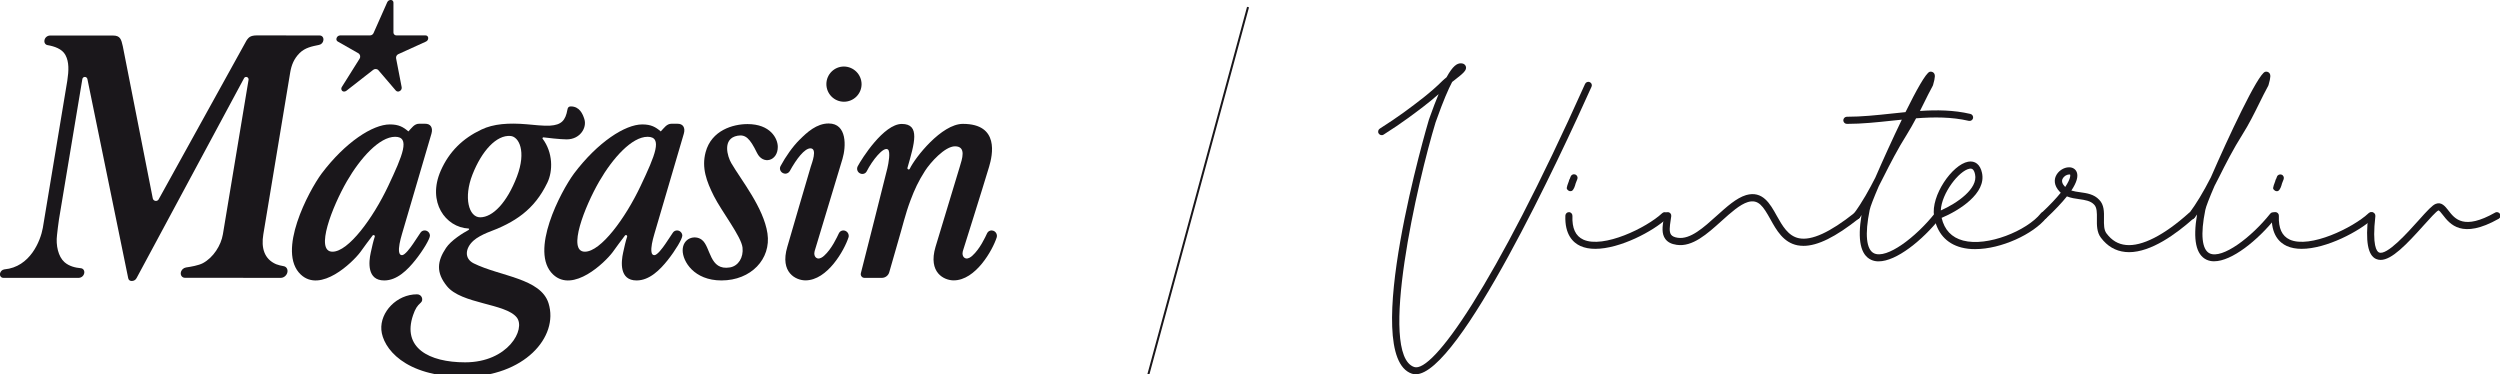 <?xml version="1.0" encoding="utf-8"?>
<!-- Generator: Adobe Illustrator 24.0.1, SVG Export Plug-In . SVG Version: 6.00 Build 0)  -->
<svg version="1.1" id="Layer_1" xmlns="http://www.w3.org/2000/svg" xmlns:xlink="http://www.w3.org/1999/xlink" x="0px" y="0px"
	 viewBox="0 0 3679 550.8" style="enable-background:new 0 0 3679 550.8;" xml:space="preserve">
<style type="text/css">
	.st0{fill:#1A171B;}
	.st1{fill:none;}
	.st2{fill:none;stroke:#1A171B;stroke-width:3;}
</style>
<title>Vinterliv-logo</title>
<path class="st0" d="M413.2,408.9c4.6,0,9-3.8,9.8-8.6l0,0c0.7-4.3-1.6-7.9-5.6-8.6c-3.8-0.6-7.5-1.6-11.1-2.9
	c-17.5-7.6-22.1-24-18.8-43.9l39.6-238.5c1.8-10.6,5.5-20,13.7-28.2s18.5-10,28.6-12.1c3.4-0.6,6.1-3.4,6.5-6.9l0,0
	c0.6-3.9-1.8-7-5.6-7l-92.2-0.1c-4.8,0-8.3,0.8-10.6,2.3s-4.5,4.4-6.5,8.4L233.5,293.3c-0.8,1.5-2.4,2.4-4.1,2.4l0,0
	c-2.2,0-4.2-1.6-4.6-3.8L180.7,68c-2.3-10.1-3.7-15.7-14.4-15.7H73.4c-4,0.2-7.4,3.1-8,7.1l0,0c-0.6,3.5,1.4,6.5,4.6,7
	c9.8,1.7,21.4,5.4,26.3,14.6c5.5,10.2,5,22.9,2.7,38c0,0.1-36,216.5-36,216.5c-3.4,18.9-18.6,57.5-56.5,60.9c-3.3,0.4-5.9,3-6.5,6.2
	l0,0c-0.6,3.5,1.7,6.3,5,6.3h111c4-0.2,7.3-3.1,8-7.1l0,0c0.6-3.7-1.6-6.8-5.1-7.1c-7.9-0.7-17.1-2.8-24-8.9
	c-9.2-8.1-12.9-24.7-11-39.9c0.9-7.2,1.6-15,2.9-23.1l34.4-206.5c0.3-1.8,1.9-3.1,3.7-3.1l0,0c1.8,0,3.3,1.3,3.7,3
	c6.3,30.8,59.4,290.2,60.1,293.3c0.6,2.7,2.5,4,5.3,4c3,0,5.8-1.7,7.1-4.5c1.5-2.7,144.8-269.2,158.1-294c0.6-1.1,1.8-1.8,3.1-1.8
	l0,0c1.9,0,3.5,1.6,3.5,3.5c0,0.2,0,0.4,0,0.6L328,344.8c-2.7,16.3-14.1,34.3-29.5,42.5c-6.3,3.3-17.7,5.3-24.8,6.3
	c-3.9,0.7-6.9,3.6-7.6,7.5l0,0c-0.7,4.2,2,7.7,6.1,7.7L413.2,408.9z"/>
<path class="st0" d="M1267.9,124c-0.1,14.3-11.8,25.8-26.1,25.7c-14.3-0.1-25.8-11.8-25.7-26.1c0.1-14.2,11.6-25.7,25.8-25.7
	C1256.3,98,1267.9,109.7,1267.9,124z"/>
<path class="st0" d="M630.1,55.2c-0.4-1.9-2.1-3.2-4-3.1h-42.9c-2.3,0-4.2-1.9-4.2-4.2V4c0.1-1.9-1.2-3.6-3.1-4
	c-2.6-0.4-5.1,1-6.1,3.4l-20.1,45.3c-0.9,2-2.9,3.4-5.1,3.4h-44c-2.6,0.1-4.8,1.8-5.4,4.3c-0.6,1.8,0.2,3.8,1.8,4.7l30.2,17.2
	c2.7,1.5,3.7,5,2.1,7.8c0,0.1-0.1,0.2-0.1,0.2l-26.1,41.6c-1.3,1.8-1.1,4.2,0.4,5.8c1.6,1.5,4.1,1.4,6.2-0.1l39.6-30.9
	c2.4-1.8,5.8-1.5,7.7,0.8l25.5,29.8c1.4,1.5,3.6,1.9,5.4,0.9c2.3-1,3.6-3.4,3.2-5.8l-8.2-42.4c-0.5-2.6,0.8-5.2,3.2-6.3l40.7-18.5
	C629.2,60.2,630.5,57.7,630.1,55.2z"/>
<path class="st0" d="M634.9,196.8c1.3-4.6,1-8.1-0.7-10.8s-4.7-3.9-8.7-3.9h-8.8c-7,0-10.9,6.3-15.7,11.3
	c-7.6-6.5-14.2-10.3-27.3-10.3c-25,0-65.3,25.8-100.4,72.3c-19.2,26-66.4,115-30.7,148.6c29.3,27.6,76.1-17.7,87.5-32.8
	c5.8-7.8,12.3-17.2,18.2-24.6c0.5-0.7,1.5-0.9,2.3-0.5c0.8,0.4,1.2,1.4,0.9,2.2c-2.1,6.2-4.2,15.5-5.9,23.4c-3,13.6-5.8,41,19.8,41
	c19,0,34.4-15.6,45.8-29.9c11.6-14.5,21.5-31.4,21.5-36.1c-0.1-4.2-3.6-7.6-7.8-7.6c-2.6,0-5,1.4-6.3,3.6c0,0-4.9,7.6-10.8,16.2
	c-4.3,6.3-12,16.6-16.2,16.6c-2.3,0-3.8-1.6-4.3-4.9c-0.9-6.3,1.3-16.2,4.3-26.4L634.9,196.8z M571.3,273.7
	c-22.5,47.6-58.6,96.7-82,96.7c-26.4,0-0.2-66.6,21.2-103.7c19.7-34,47.8-65.4,71-65.4C604.1,201.3,592.7,228.3,571.3,273.7z"/>
<path class="st0" d="M1006.3,196.8c1.3-4.6,1-8.1-0.7-10.8s-4.7-3.9-8.7-3.9h-8.8c-7,0-10.9,6.3-15.7,11.3
	c-7.7-6.5-14.2-10.3-27.3-10.3c-25,0-65.3,25.8-100.4,72.3c-19.2,26-66.4,115-30.7,148.6c29.3,27.6,76.2-17.7,87.5-32.8
	c5.8-7.8,12.3-17.2,18.2-24.6c0.6-0.8,1.8-0.9,2.6-0.3c0.6,0.5,0.8,1.3,0.6,2c-2.1,6.2-4.2,15.5-5.9,23.4c-3,13.6-5.8,41,19.8,41
	c19,0,34.4-15.6,45.8-29.9c11.5-14.5,21.5-31.3,21.5-36.1c-0.1-4.2-3.6-7.6-7.8-7.6c-2.6,0-5,1.4-6.3,3.6c0,0-4.9,7.6-10.8,16.2
	c-4.3,6.3-12,16.6-16.2,16.6c-2.4,0-3.9-1.6-4.3-4.9c-0.9-6.3,1.3-16.2,4.3-26.4L1006.3,196.8z M942.7,273.7
	c-22.5,47.6-58.6,96.7-82,96.7c-26.4,0-0.2-66.6,21.3-103.7c19.7-34,47.8-65.4,71-65.4C975.6,201.3,964.2,228.3,942.7,273.7z"/>
<path class="st0" d="M860,175.5c-2.4-7.9-7.2-18.9-20-18.9c-3.4,0-4.5,1.9-5,4.8c-2.8,15.9-8.9,22.5-25.6,23.5
	c-9.8,0.6-24.7-1.2-34-2c-26.8-2.3-49.1-0.8-67,7.8c-27.3,12.9-47.4,32.3-59.8,60.5c-20.3,46.2,7.1,83.4,40.9,85.1
	c1.4,0.1,1,1.7-0.2,2.3c-7.9,4.2-25.5,15.1-32.9,26.2c-13.2,19.7-14.9,36.4,1.3,56.3c21.3,26.4,86.2,25.2,102.7,46
	c13.7,17.1-12.6,66.1-75.9,66.1c-53.6,0-93-21.6-76.6-69.5c3.3-9.5,5.8-13.4,11.5-18.5c4-3.5,1.7-12.1-5.7-12.1l0,0
	c-29.9,0-54.5,26.2-52.5,52.3s33.4,69.1,121.6,69.1s140-58.5,124.4-108.3c-11.6-36.8-71.1-39.4-110-58.6
	c-14.6-7.2-12.4-22.7-0.5-33.4c5-4.6,13.4-8.9,20.3-11.8c40.9-15,69.3-33.7,88.5-73.6c8.3-17.2,8.4-44.2-7-64.7
	c-0.4-0.7-0.1-1.5,0.5-1.8c0.2-0.1,0.4-0.2,0.6-0.2c4,0.6,25.4,3,34.2,3C853.5,205.2,863.9,188.1,860,175.5z M760.7,259.9
	c-14.7,38.5-35.7,59.9-54.1,59.9c-16.7,0-24.7-28.9-11.3-63c13.7-34.8,35.3-58.5,56-56.7C763.5,201.1,775,222.3,760.7,259.9
	L760.7,259.9z"/>
<path class="st0" d="M1004.6,368.5c0,16,16.6,44.2,57.1,44.2c43.6,0,73.3-31.7,67.7-69.2c-5.7-38-38.5-78.2-53.2-103.4
	c-5.7-9.7-13.8-36.3,9.3-40.4c11.5-2,17.9,3.5,28.5,25.3c8.7,17.9,30.6,12.2,30.6-8.8c0-12.6-11.1-33.6-44.5-33.6
	c-21.4,0-53.1,9.1-61.7,41.3c-6.2,23.1,1.4,43.2,12.2,64.7c11.3,22.4,40.3,59.5,42.1,75.7c1.6,14.7-6.1,27-18.3,29.2
	c-30.9,5.4-28.2-30.6-41.7-40.7C1022.6,345.1,1004.6,350.4,1004.6,368.5z"/>
<line class="st1" x1="1456.8" y1="339.5" x2="1456.7" y2="339.5"/>
<path class="st0" d="M1198.8,369.6c-1,3.6-0.6,9.1,4.1,10.6c3.5,1.1,7.5-1.7,9.8-3.8c11.4-10.2,19.2-27.7,21.8-33.1
	c1.2-2.6,3.8-4.2,6.6-4.2l0,0c4.4,0.1,7.9,3.7,7.9,8.1c0,0.8-0.1,1.6-0.4,2.3c-6,18.5-30.9,63.1-63.3,63.1
	c-13.7,0-38-11.2-26.7-49.3c6.1-20.6,26.5-91.4,34.5-117.9c1.4-4.7,10.4-27.1-0.5-27.1c-8.6,0-20.5,15.5-30.4,33.5
	c-1.3,2.2-3.6,3.6-6.2,3.8c-6.3,0-10-6.2-7.4-11.1c7.7-14.3,18.1-29,27.8-38.6c11.4-11.4,25.4-24.2,43.1-24.2
	c27.2,0,25.7,34,20.3,52.1C1231.2,262.3,1198.8,369.6,1198.8,369.6z"/>
<path class="st0" d="M1412.4,245.4c-8,26.5-29.6,97.3-35.7,117.9c-11.3,38.2,12.9,49.3,26.7,49.3c32.4,0,57.3-44.6,63.3-63.1
	c1.3-4.2-1-8.7-5.2-10c-0.7-0.2-1.5-0.4-2.3-0.4l0,0c-2.8,0-5.4,1.6-6.6,4.2c-2.6,5.5-10.4,22.9-21.8,33.1c-2.3,2.1-6.3,4.9-9.8,3.8
	c-4.7-1.5-5.1-7-4.1-10.6c0,0,30.2-95.8,38.7-124.4c5-16.8,15.5-62.9-38.6-62.9c-31.4,0-70.3,49.5-78.2,66.1
	c-0.4,0.8-1.3,1.2-2.1,0.9l0,0c-1-0.3-1.6-1.3-1.3-2.3c10.3-36,19.2-64.6-8.3-64.6c-26.6,0-58.9,51-64.9,62.3
	c-2,3.8-0.5,8.5,3.3,10.4c1.1,0.6,2.3,0.9,3.5,0.9l0,0c2.7,0,5.2-1.4,6.4-3.8c8.1-16,25.1-37.5,31.4-32.1c3.8,3.3,0.8,20.3-1,27.7
	c-5.9,24-32.8,130.2-39,154.4c-0.7,2.9,1,5.8,3.9,6.5c0.4,0.1,0.8,0.2,1.2,0.2h25.8c5,0,9.5-3.3,10.9-8.2
	c4.2-14.7,9.1-32.1,12.6-43.9c6.9-23.2,11-41.6,18.6-61.8c6.2-16.5,11.7-28.3,21.4-43.5c7.8-12.2,29.2-36.2,44.2-36.2
	C1422.6,215.4,1415.7,234.4,1412.4,245.4z"/>
<line class="st2" x1="1836.6" y1="10.4" x2="1689.3" y2="553.3"/>
<path class="st0" d="M2342.1,127.6c-45.4,101.2-194.8,423.2-258.8,423.2c-1.9,0-3.8-0.3-5.6-0.9c-77.5-26.2,23.9-370.1,25-373.5
	l1.3-3.7c4.8-13.6,9.2-24.9,13.1-34.2c-14.5,12.8-29.9,24.2-44.9,35.2c-10.5,7.7-23,16.1-36.1,24.4c-2.4,1.6-5.7,0.8-7.2-1.6
	c-1.6-2.4-0.8-5.7,1.6-7.2c12.9-8.2,25.2-16.5,35.4-23.9c19.5-14.3,39.5-29.1,57-46.6c1.8-1.8,3.8-3.4,5.8-5
	c9.4-17.2,15.7-20.6,21-20.6s6.9,3.1,7.4,4.4c1.9,5.6-3.4,10-16.6,20.3l-3.5,2.7c-5.6,10.6-13.1,27.8-23,55.7l-1.3,3.5
	c-26.3,86-85.3,342.1-31.6,360.3c26.8,9.2,117.2-117,251.5-416.6c1.2-2.6,4.3-3.8,6.9-2.6C2342.1,121.9,2343.3,125,2342.1,127.6
	L2342.1,127.6L2342.1,127.6z"/>
<path class="st0" d="M2453.3,321.2c-20.5,19.2-69.4,45-105.7,45c-8.1,0-15.5-1.3-21.9-4.2c-10.7-4.9-23.2-16.6-22.1-44.8
	c0.2-2.9,2.6-5.1,5.4-5c2.9,0.1,5.1,2.6,5,5.5c-0.7,18.2,4.5,29.6,16,34.9c29.4,13.4,92.9-17.2,116.1-38.9c2.1-2,5.4-2,7.4,0.1
	c2,2.1,2,5.4-0.1,7.4C2453.4,321.2,2453.3,321.2,2453.3,321.2L2453.3,321.2z M2307.3,279.8c-2.3-2.2-2.6-2.5,1.6-13.6
	c0-1,0.4-2,1.1-2.8c0.4-1,0.9-2.2,1.3-3.4c0.9-2.7,3.9-4.2,6.7-3.3c2.7,0.9,4.2,3.9,3.3,6.7c0,0.1-0.1,0.3-0.2,0.4
	c-0.9,2.4-1.7,4.5-2.4,6.2c-0.9,3.7-2.9,9.8-5.8,11C2311,281.7,2308.8,281.3,2307.3,279.8L2307.3,279.8z"/>
<path class="st0" d="M2735.6,321.5c-34.5,27.3-60.7,40.3-81.5,40.3c-3,0-5.9-0.3-8.9-0.8c-20.8-4.1-31-22.3-39.9-38.4
	c-10.7-19.1-17.5-29.7-33-25.3c-11.9,3.6-25.1,15.5-39,28c-21,18.9-42.7,38.5-65.9,35c-7.8-1.1-13.2-3.9-16.7-8.6
	c-5.8-7.8-4.2-18.5-2.6-28.9c0.3-2,0.6-4.1,0.9-6.1c0.4-2.9,3-4.9,5.9-4.5c2.9,0.4,4.9,3,4.5,5.9l0,0c-0.2,2.1-0.6,4.2-0.9,6.3
	c-1.3,8.6-2.5,16.7,0.7,21c1.7,2.3,4.9,3.8,9.8,4.5c18.5,2.8,38.2-15.2,57.4-32.5c14.9-13.4,28.9-26,43.1-30.3
	c24.4-7,35.4,12.8,45.1,30.3c8.3,14.8,16.8,30,32.8,33.2c18.5,3.7,45.4-8.5,81.8-37.4c2.3-1.8,5.6-1.5,7.4,0.8s1.5,5.6-0.8,7.4
	C2735.7,321.4,2735.6,321.4,2735.6,321.5L2735.6,321.5z"/>
<path class="st0" d="M2899.4,167.6c2.8,0.5,4.7,3.3,4.2,6.1c-0.5,2.8-3.3,4.7-6.1,4.2c-0.1,0-0.3-0.1-0.4-0.1
	c-25.1-5.8-51.3-5.7-77.4-3.7c-4.2,7.9-8.6,15.8-13.4,23.5c-13.3,21-25.3,44.4-34.4,62.5c-2.2,4.5-4.6,9.2-7.1,13.9
	c-7.4,17.2-12.5,30.2-13.4,35c-7.3,35.8-5,58.4,6.5,63.8c18.6,8.7,61-23.3,89.1-58.5c1.7-2.3,5-2.9,7.3-1.2s2.9,5,1.2,7.3
	c-0.1,0.1-0.2,0.2-0.3,0.4c-26.6,33.3-64.7,63.8-90.6,63.8c-3.8,0.1-7.6-0.7-11.1-2.3c-15.5-7.2-20.2-29.3-14.1-65.8
	c-1,1.4-2,2.8-3,4.2c-1.7,2.3-5,2.8-7.3,1.1c-2.3-1.7-2.8-5-1.1-7.3l0,0c12.5-16.8,23-36,31.8-53.3c10.9-25.2,25.3-56.9,38.9-85.1
	c-4.9,0.5-9.8,1-14.7,1.5c-21.6,2.3-44,4.7-65.9,4.7c-2.9,0.1-5.3-2.1-5.5-5c-0.1-2.9,2.1-5.3,5-5.5c0.2,0,0.3,0,0.5,0
	c21.3,0,43.4-2.3,64.8-4.6c7-0.7,14.1-1.5,21.2-2.2c15.9-32.2,30-57.5,35.5-59.3c2-0.6,4.2-0.1,5.8,1.3c2.7,2.6,2.6,6.5-0.7,18
	c-0.1,0.4-0.3,0.7-0.4,1.1c-4.7,8.6-9.1,17.5-13.5,26.4c-1.8,3.6-3.6,7.2-5.4,10.8C2850,161.6,2875,161.9,2899.4,167.6z"/>
<path class="st0" d="M3011.4,320.7c-19.3,23.9-66.5,45.9-104.8,45.9c-6.8,0.1-13.6-0.7-20.3-2.4c-22.2-5.8-36.1-21.7-40.1-45.8v-0.2
	c-5-30.3,26.7-75.8,50-80.2c10.3-2,18,4.2,20.5,16.4c6.7,30.2-33.8,55.5-59.4,66.2c4.1,17.7,14.7,28.9,31.6,33.4
	c35.9,9.5,93.8-14.5,114.3-39.9c1.7-2.3,5-2.8,7.3-1.1c2.3,1.7,2.8,5,1.1,7.3C3011.6,320.5,3011.5,320.6,3011.4,320.7L3011.4,320.7z
	 M2856.1,309.7c24.2-10.7,55-32.2,50.4-53.1c-1.5-7.3-4.4-8.5-6.6-8.5c-0.6,0-1.2,0.1-1.7,0.2C2883,251.2,2857.1,284.4,2856.1,309.7
	L2856.1,309.7z"/>
<path class="st0" d="M3228.6,313.9c1.9,2.2,1.8,5.5-0.4,7.4c-25.8,23.1-62.6,49.8-95.1,49.8c-1.8,0-3.7-0.1-5.5-0.3
	c-14.4-1.4-26.5-8.5-35.9-21c-6.2-8.1-6-18.7-5.9-28c0.1-8.4,0.2-16.4-4.1-20.7c-5.2-5.6-13.3-6.8-21.9-8
	c-5.9-0.8-12.2-1.7-18.1-4.1c-7.5,9.4-17.6,20.1-30.5,32.2c-2.2,1.9-5.5,1.7-7.4-0.5c-1.8-2.1-1.7-5.2,0.2-7.1
	c13.2-12.3,22.3-22.2,28.6-30c-0.5-0.4-0.9-0.8-1.3-1.2c-9.7-10-7.9-18.9-5.9-23.3c3.3-7.4,11.5-12.9,19.4-12.9h0.4
	c5.2,0.1,9.3,2.8,11,7.3c2.4,6.3-0.3,15.3-8,26.9c4.3,1.2,8.6,2,13,2.5c10,1.4,20.4,2.9,28,11.1c7.3,7.3,7.2,17.9,7,28.1
	c-0.1,8.4-0.2,16.3,3.8,21.5c7.7,10.2,17,15.8,28.6,16.9c23.4,2.4,56.2-14.4,92.5-47C3223.3,311.6,3226.6,311.7,3228.6,313.9
	C3228.6,313.9,3228.6,313.9,3228.6,313.9L3228.6,313.9z M3046.5,257.2c-0.1-0.1-0.2-0.5-1.4-0.5h-0.1c-4.2,0.3-7.9,2.8-9.8,6.6
	c-1.6,3.5-0.3,7.5,3.8,11.7c0,0.1,0.1,0.1,0.2,0.1C3048,261.9,3046.5,257.3,3046.5,257.2z"/>
<path class="st0" d="M3348.9,320.7c-26.6,33.3-64.7,63.8-90.6,63.8c-3.8,0.1-7.6-0.7-11.1-2.3c-15.6-7.3-20.3-29.7-14-66.6
	c-1.2,1.7-2.4,3.4-3.6,5c-1.7,2.3-5,2.8-7.3,1.1s-2.8-5-1.1-7.3l0,0c10.9-14.6,20.9-31.2,32.3-53.4c25.4-58.5,69-151.9,79.8-155.3
	c2-0.6,4.2-0.1,5.8,1.3c2.7,2.6,2.6,6.5-0.7,18c-0.1,0.4-0.3,0.7-0.4,1.1c-4.7,8.6-9.1,17.5-13.5,26.4c-7.4,15-15.1,30.5-24.4,45.2
	c-13.3,21-25.3,44.4-34.3,62.5c-2.3,4.7-4.6,9.1-6.9,13.4c-7.5,17.4-12.7,30.6-13.6,35.5c-7.3,35.8-5,58.4,6.5,63.8
	c18.5,8.6,61-23.3,89.1-58.5c1.8-2.3,5.1-2.7,7.4-0.8C3350.3,315.2,3350.7,318.5,3348.9,320.7L3348.9,320.7z"/>
<path class="st0" d="M3492.8,321.2c-20.5,19.2-69.4,45-105.7,45c-8.1,0-15.5-1.3-21.9-4.2c-10.7-4.9-23.2-16.6-22.1-44.8
	c0.1-2.9,2.5-5.2,5.4-5.1s5.2,2.5,5.1,5.4c0,0.1,0,0.1,0,0.2c-0.7,18.2,4.5,29.6,16,34.9c29.4,13.4,92.9-17.2,116.1-38.9
	c2.1-2,5.4-2,7.4,0.1c2,2.1,2,5.4-0.1,7.4C3492.9,321.1,3492.9,321.2,3492.8,321.2L3492.8,321.2z M3346.8,279.8
	c-2.3-2.2-2.6-2.5,1.6-13.6c0-1,0.4-2,1.1-2.8l1.3-3.4c1-2.7,4.1-4,6.8-3c2.7,1,4,4.1,3,6.8c-0.9,2.4-1.7,4.5-2.4,6.2
	c-0.9,3.7-2.9,9.8-5.8,11c-0.6,0.3-1.3,0.4-2,0.4C3349.1,281.3,3347.8,280.8,3346.8,279.8L3346.8,279.8z"/>
<path class="st0" d="M3677,322c-54.1,30.5-71.7,7.8-82.2-5.8c-2.5-3.2-5.3-6.8-6.5-6.5c-3.1,1.3-13.2,12.6-21.4,21.7
	c-25.7,28.7-47.2,51.1-63.6,51.1c-2.3,0-4.6-0.5-6.7-1.4c-12.1-5.5-15.8-25.9-11.4-64.2c0.3-2.9,2.9-4.9,5.8-4.6
	c2.9,0.3,4.9,2.9,4.6,5.8l0,0c-5,43.8,2.1,52,5.3,53.4c11.4,5.1,41.8-28.8,58.2-47.1c13.2-14.8,20.4-22.5,25.4-24.4
	c8.4-3.3,13.8,3.6,18.6,9.8c9.5,12.3,22.6,29.2,68.7,3.1c2.5-1.5,5.7-0.6,7.2,1.9c1.5,2.5,0.6,5.7-1.9,7.2
	C3677.1,321.9,3677,322,3677,322L3677,322z"/>
</svg>

